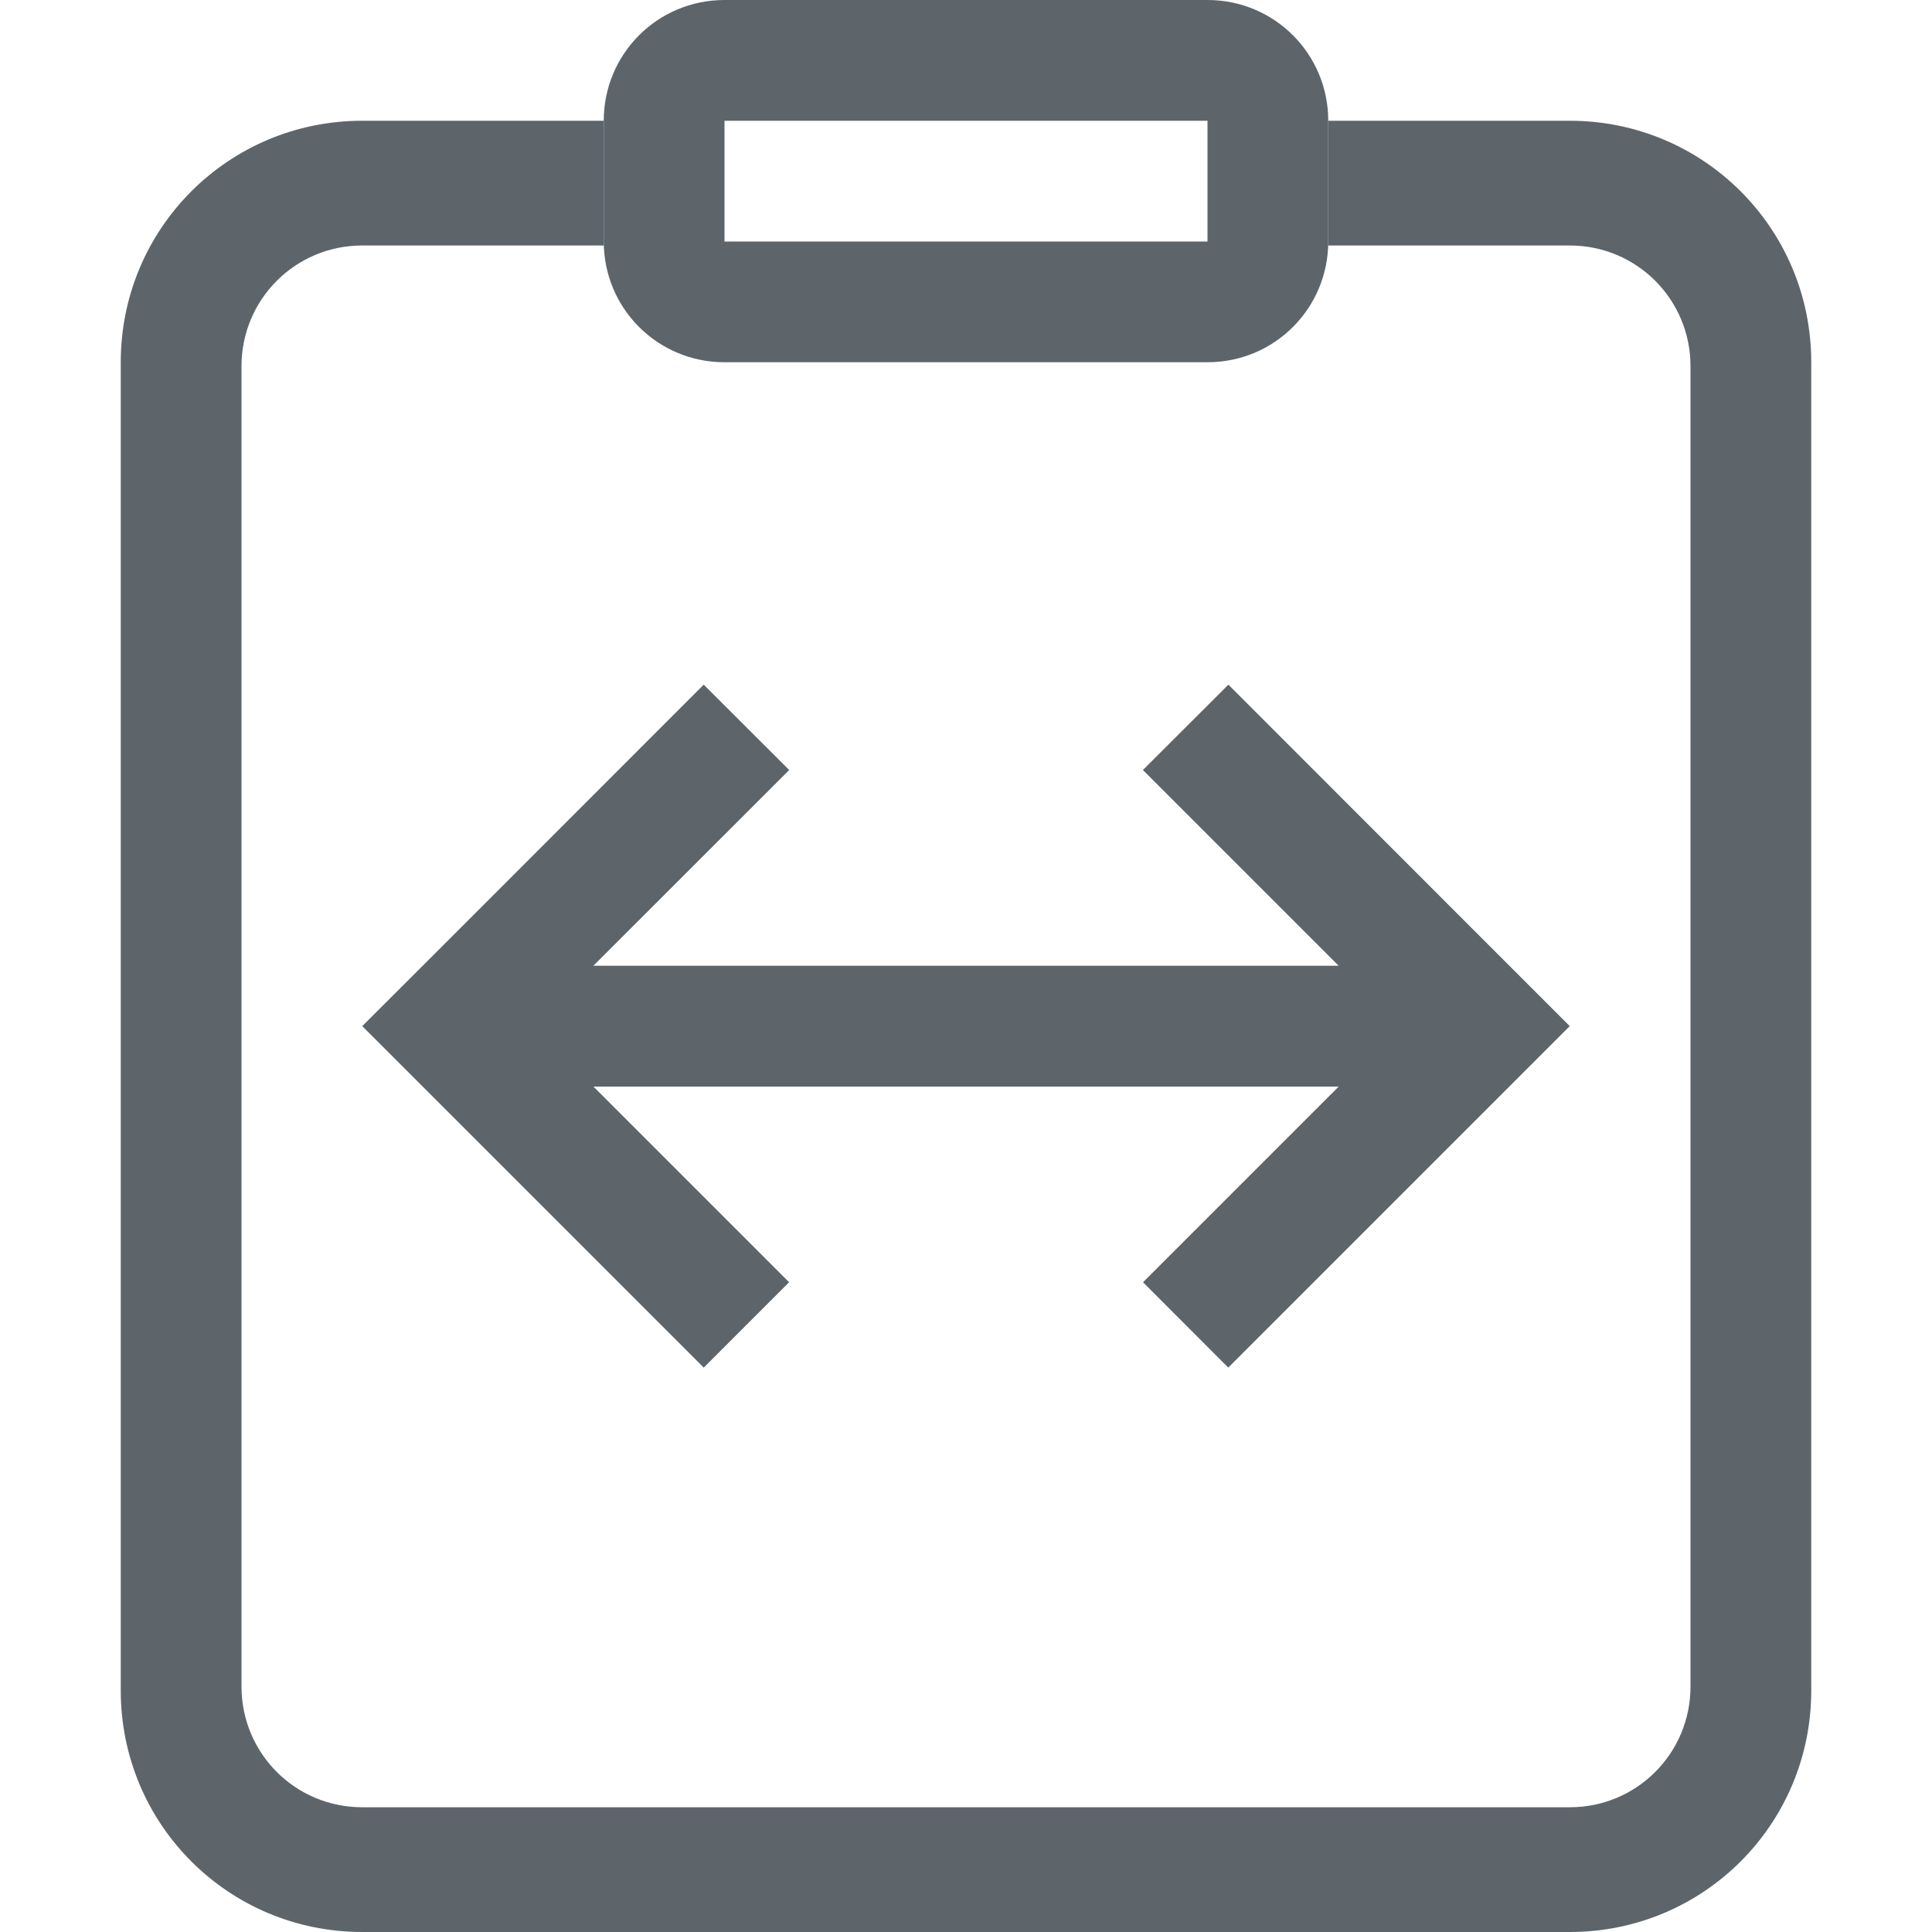 <svg xmlns="http://www.w3.org/2000/svg" width="16" height="16"><path fill="#5d656b" d="M3 1c-1.108 0-2 .892-2 2v11c0 1.108.892 2 2 2h10c1.108 0 2-.892 2-2V3c0-1.108-.892-2-2-2h-2v1l-.002.033H13c.554 0 1 .446 1 1v10.934c0 .554-.446 1-1 1H3c-.554 0-1-.446-1-1V3.033c0-.554.446-1 1-1h2.002L5 2V1H3z"/><path fill="#5d656b" d="M6 0c-.554 0-1 .446-1 1v1c0 .554.446 1 1 1h4c.554 0 1-.446 1-1V1c0-.554-.446-1-1-1zm0 1h4v1H6z"/><path d="m58.07 575.862-.707-.707-2.12-2.121-.708.707 1.621 1.621h-6.172l1.622-1.621-.708-.707-2.12 2.121-.708.707.707.707 2.121 2.121.707-.707-1.62-1.62h6.171l-1.62 1.62.706.707z" style="fill:#5d656b;fill-opacity:1;stroke-width:1;stroke-linecap:round;stroke-linejoin:round;paint-order:stroke fill markers;stop-color:#000" transform="translate(-45.07 -567.364)"/></svg>